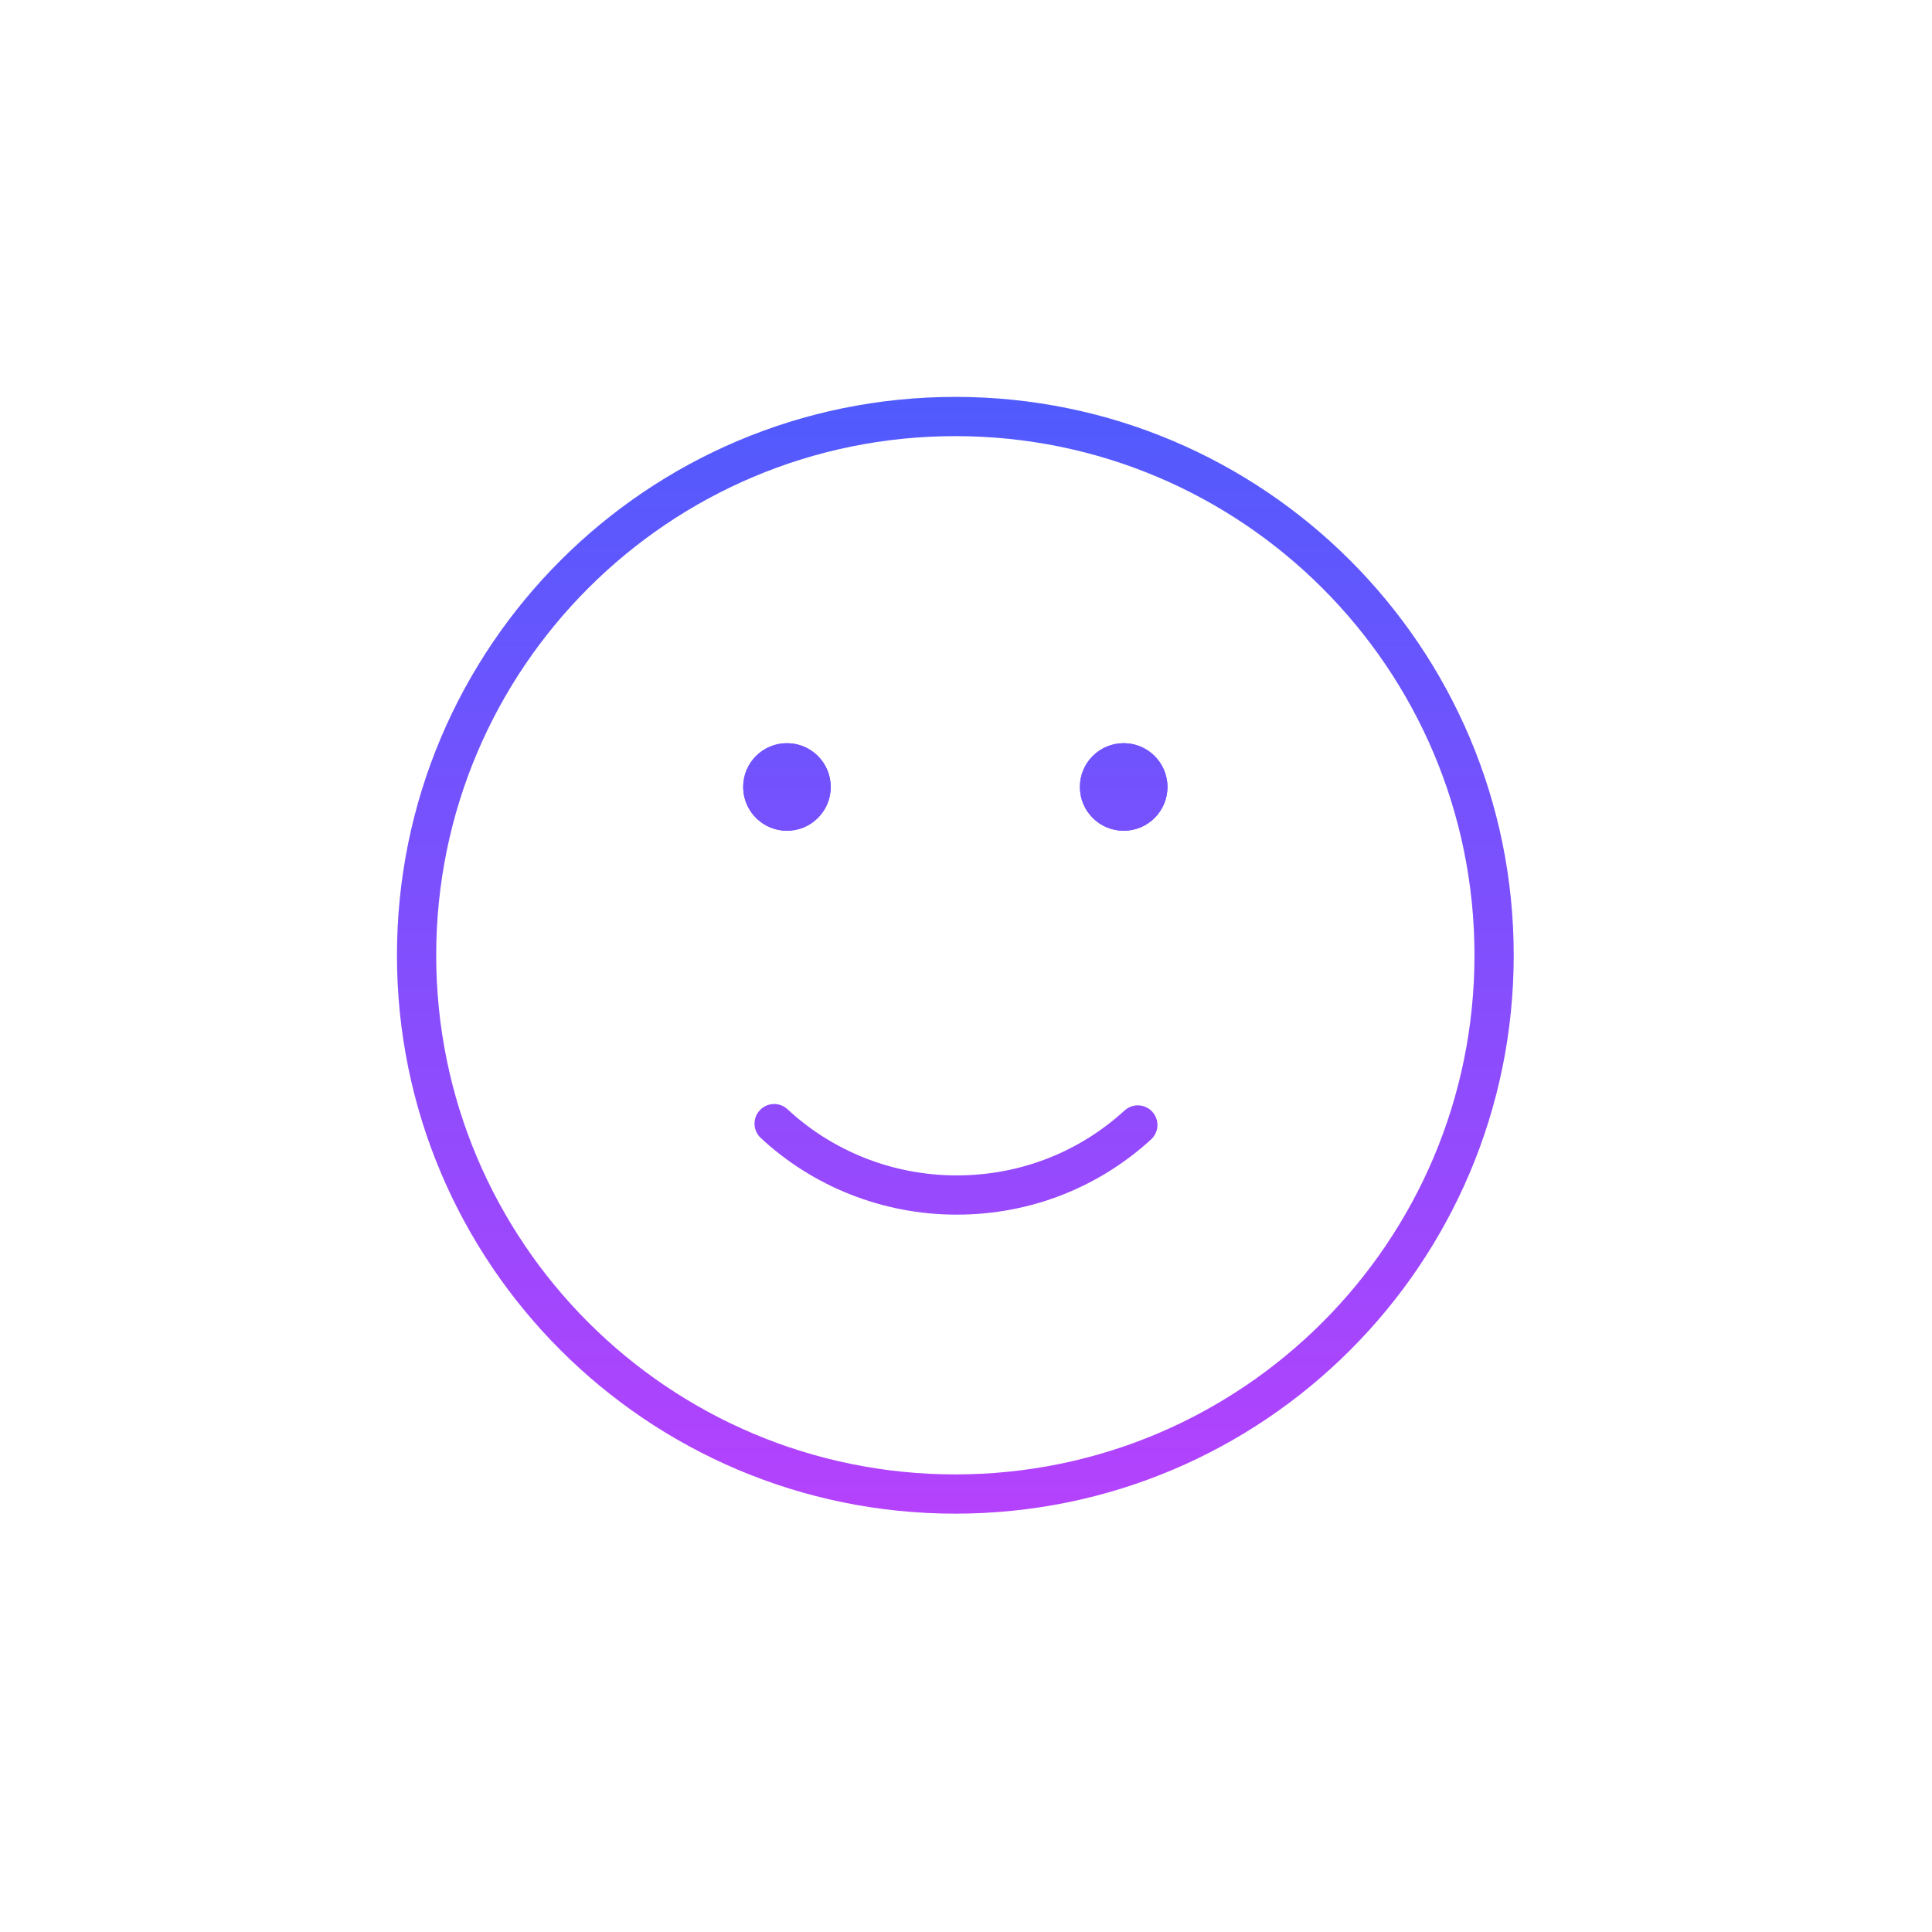 <svg width="112" height="112" viewBox="0 0 112 112" fill="none" xmlns="http://www.w3.org/2000/svg">
<path fill-rule="evenodd" clip-rule="evenodd" d="M24.45 55.384C24.45 38.301 38.299 24.452 55.382 24.452C72.466 24.452 86.315 38.301 86.315 55.384C86.315 72.468 72.466 86.317 55.382 86.317C38.299 86.317 24.45 72.468 24.45 55.384ZM55.382 23.852C37.967 23.852 23.85 37.969 23.85 55.384C23.85 72.799 37.967 86.917 55.382 86.917C72.797 86.917 86.915 72.799 86.915 55.384C86.915 37.969 72.797 23.852 55.382 23.852ZM45.083 64.925C44.962 64.812 44.772 64.819 44.659 64.94C44.546 65.062 44.553 65.251 44.674 65.364C47.501 67.991 51.321 69.583 55.459 69.583C59.596 69.583 63.338 68.031 66.163 65.444C66.286 65.332 66.294 65.142 66.182 65.02C66.07 64.898 65.88 64.889 65.758 65.001C63.04 67.49 59.442 68.983 55.459 68.983C51.476 68.983 47.801 67.451 45.083 64.925ZM45.621 48.162C47.022 48.162 48.158 47.026 48.158 45.624C48.158 44.223 47.022 43.087 45.621 43.087C44.219 43.087 43.083 44.223 43.083 45.624C43.083 47.026 44.219 48.162 45.621 48.162ZM67.679 45.624C67.679 47.026 66.543 48.162 65.141 48.162C63.74 48.162 62.603 47.026 62.603 45.624C62.603 44.223 63.74 43.087 65.141 43.087C66.543 43.087 67.679 44.223 67.679 45.624Z" fill="url(#paint0_linear_577_15244)"/>
<path d="M45.653 64.305C45.193 63.877 44.473 63.904 44.045 64.364C43.617 64.824 43.644 65.544 44.104 65.971C47.081 68.739 51.104 70.414 55.458 70.414C59.81 70.414 63.752 68.78 66.728 66.055C67.192 65.631 67.224 64.912 66.799 64.448C66.375 63.985 65.656 63.953 65.192 64.377C62.624 66.728 59.227 68.139 55.458 68.139C51.692 68.139 48.219 66.691 45.653 64.305Z" fill="url(#paint1_linear_577_15244)"/>
<path d="M45.62 48.156C47.022 48.156 48.158 47.02 48.158 45.618C48.158 44.217 47.022 43.081 45.62 43.081C44.219 43.081 43.083 44.217 43.083 45.618C43.083 47.02 44.219 48.156 45.62 48.156Z" fill="url(#paint2_linear_577_15244)"/>
<path d="M67.678 45.618C67.678 47.02 66.542 48.156 65.141 48.156C63.739 48.156 62.603 47.02 62.603 45.618C62.603 44.217 63.739 43.081 65.141 43.081C66.542 43.081 67.678 44.217 67.678 45.618Z" fill="url(#paint3_linear_577_15244)"/>
<path fill-rule="evenodd" clip-rule="evenodd" d="M55.382 23.008C37.504 23.008 23.012 37.501 23.012 55.378C23.012 73.256 37.504 87.748 55.382 87.748C73.26 87.748 87.752 73.256 87.752 55.378C87.752 37.501 73.26 23.008 55.382 23.008ZM25.287 55.378C25.287 38.757 38.761 25.283 55.382 25.283C72.003 25.283 85.477 38.757 85.477 55.378C85.477 71.999 72.003 85.473 55.382 85.473C38.761 85.473 25.287 71.999 25.287 55.378Z" fill="url(#paint4_linear_577_15244)"/>
<defs>
<linearGradient id="paint0_linear_577_15244" x1="55.382" y1="23.852" x2="55.382" y2="86.917" gradientUnits="userSpaceOnUse">
<stop stop-color="#505BFD"/>
<stop offset="1" stop-color="#B542FD"/>
</linearGradient>
<linearGradient id="paint1_linear_577_15244" x1="55.382" y1="23.008" x2="55.382" y2="87.748" gradientUnits="userSpaceOnUse">
<stop stop-color="#505BFD"/>
<stop offset="1" stop-color="#B542FD"/>
</linearGradient>
<linearGradient id="paint2_linear_577_15244" x1="55.382" y1="23.008" x2="55.382" y2="87.748" gradientUnits="userSpaceOnUse">
<stop stop-color="#505BFD"/>
<stop offset="1" stop-color="#B542FD"/>
</linearGradient>
<linearGradient id="paint3_linear_577_15244" x1="55.382" y1="23.008" x2="55.382" y2="87.748" gradientUnits="userSpaceOnUse">
<stop stop-color="#505BFD"/>
<stop offset="1" stop-color="#B542FD"/>
</linearGradient>
<linearGradient id="paint4_linear_577_15244" x1="55.382" y1="23.008" x2="55.382" y2="87.748" gradientUnits="userSpaceOnUse">
<stop stop-color="#505BFD"/>
<stop offset="1" stop-color="#B542FD"/>
</linearGradient>
</defs>
</svg>
